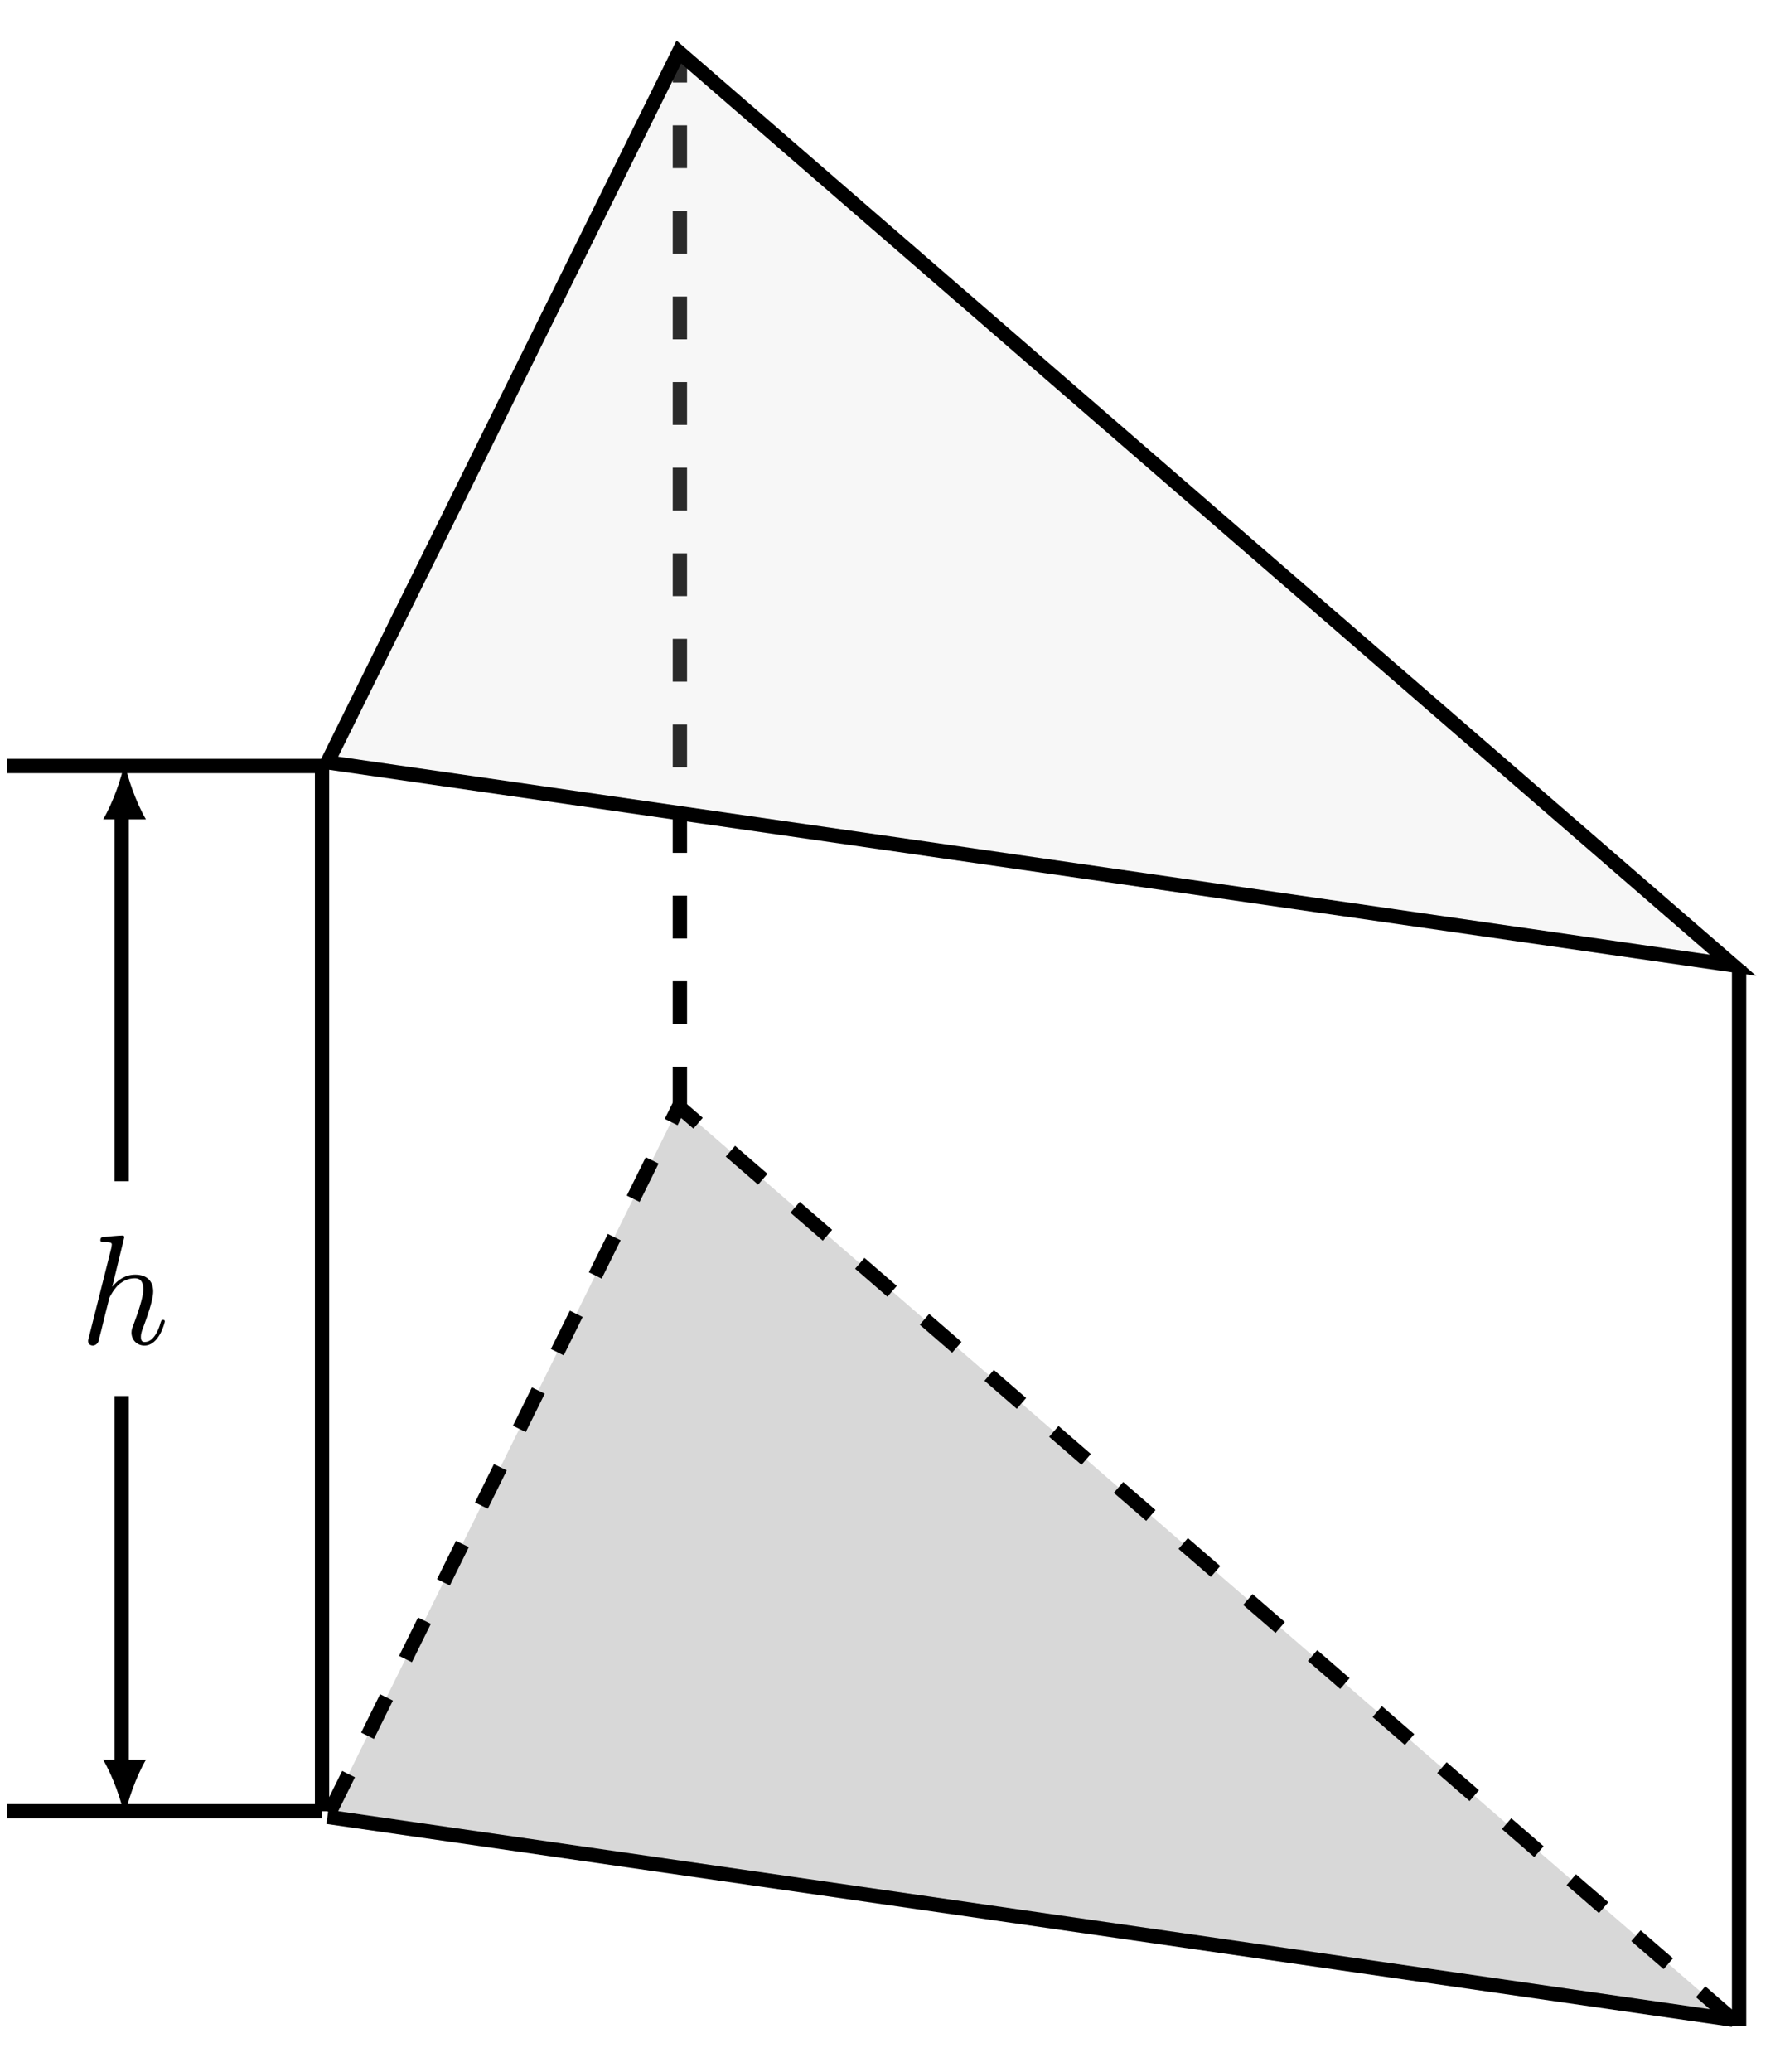 <?xml version="1.0" encoding="UTF-8"?>
<svg xmlns="http://www.w3.org/2000/svg" xmlns:xlink="http://www.w3.org/1999/xlink" width="124.708pt" height="144.698pt" viewBox="0 0 124.708 144.698" version="1.1">
<defs>
<g>
<symbol overflow="visible" id="glyph0-0">
<path style="stroke:none;" d=""/>
</symbol>
<symbol overflow="visible" id="glyph0-1">
<path style="stroke:none;" d="M 3.125 -7.453 C 3.125 -7.453 3.125 -7.562 2.984 -7.562 C 2.734 -7.562 1.938 -7.484 1.656 -7.453 C 1.578 -7.453 1.453 -7.438 1.453 -7.234 C 1.453 -7.109 1.547 -7.109 1.719 -7.109 C 2.234 -7.109 2.25 -7.031 2.25 -6.922 L 2.219 -6.703 L 0.641 -0.422 C 0.594 -0.266 0.594 -0.25 0.594 -0.188 C 0.594 0.062 0.812 0.125 0.922 0.125 C 1.094 0.125 1.266 -0.016 1.312 -0.156 L 1.531 -1 L 1.766 -1.969 C 1.828 -2.219 1.891 -2.453 1.953 -2.703 C 1.969 -2.766 2.062 -3.125 2.078 -3.203 C 2.109 -3.297 2.438 -3.906 2.812 -4.203 C 3.047 -4.375 3.391 -4.578 3.859 -4.578 C 4.328 -4.578 4.453 -4.203 4.453 -3.812 C 4.453 -3.234 4.031 -2.047 3.781 -1.375 C 3.688 -1.125 3.625 -1 3.625 -0.781 C 3.625 -0.266 4.016 0.125 4.531 0.125 C 5.547 0.125 5.953 -1.469 5.953 -1.562 C 5.953 -1.672 5.859 -1.672 5.828 -1.672 C 5.719 -1.672 5.719 -1.641 5.656 -1.469 C 5.5 -0.891 5.141 -0.125 4.547 -0.125 C 4.359 -0.125 4.281 -0.234 4.281 -0.484 C 4.281 -0.75 4.391 -1.016 4.484 -1.25 C 4.656 -1.719 5.141 -3.016 5.141 -3.656 C 5.141 -4.359 4.719 -4.828 3.891 -4.828 C 3.203 -4.828 2.688 -4.484 2.281 -3.984 Z "/>
</symbol>
</g>
</defs>
<g id="surface1">
<path style=" stroke:none;fill-rule:nonzero;fill:rgb(70%,70%,70%);fill-opacity:0.5;" d="M 121.074 141.062 L 47.426 77.281 L 22.875 126.891 Z "/>
<path style="fill:none;stroke-width:1;stroke-linecap:butt;stroke-linejoin:miter;stroke:rgb(0%,0%,0%);stroke-opacity:1;stroke-miterlimit:10;" d="M -24.55 -7.089 L 73.649 -21.261 " transform="matrix(1,0,0,-1,47.425,119.802)"/>
<path style="fill:none;stroke-width:1;stroke-linecap:butt;stroke-linejoin:miter;stroke:rgb(0%,0%,0%);stroke-opacity:1;stroke-dasharray:2.989,2.989;stroke-miterlimit:10;" d="M 73.649 -21.261 L 0.001 42.521 L -24.55 -7.089 " transform="matrix(1,0,0,-1,47.425,119.802)"/>
<path style="fill:none;stroke-width:1;stroke-linecap:butt;stroke-linejoin:miter;stroke:rgb(0%,0%,0%);stroke-opacity:1;stroke-miterlimit:10;" d="M 74.075 -21.698 L 74.075 52.302 " transform="matrix(1,0,0,-1,47.425,119.802)"/>
<path style="fill:none;stroke-width:1;stroke-linecap:butt;stroke-linejoin:miter;stroke:rgb(0%,0%,0%);stroke-opacity:1;stroke-miterlimit:10;" d="M -24.925 -6.698 L -24.925 66.302 " transform="matrix(1,0,0,-1,47.425,119.802)"/>
<path style="fill:none;stroke-width:1;stroke-linecap:butt;stroke-linejoin:miter;stroke:rgb(0%,0%,0%);stroke-opacity:1;stroke-dasharray:2.989,2.989;stroke-miterlimit:10;" d="M 0.075 42.302 L 0.075 116.302 " transform="matrix(1,0,0,-1,47.425,119.802)"/>
<path style="fill-rule:nonzero;fill:rgb(84.999%,84.999%,84.999%);fill-opacity:0.2;stroke-width:1;stroke-linecap:butt;stroke-linejoin:miter;stroke:rgb(0%,0%,0%);stroke-opacity:1;stroke-miterlimit:10;" d="M 73.649 52.388 L 0.001 116.169 L -24.55 66.56 Z " transform="matrix(1,0,0,-1,47.425,119.802)"/>
<path style="fill:none;stroke-width:1;stroke-linecap:butt;stroke-linejoin:miter;stroke:rgb(0%,0%,0%);stroke-opacity:1;stroke-miterlimit:10;" d="M -24.925 -6.698 L -46.925 -6.698 " transform="matrix(1,0,0,-1,47.425,119.802)"/>
<path style="fill:none;stroke-width:1;stroke-linecap:butt;stroke-linejoin:miter;stroke:rgb(0%,0%,0%);stroke-opacity:1;stroke-miterlimit:10;" d="M -24.925 66.302 L -46.925 66.302 " transform="matrix(1,0,0,-1,47.425,119.802)"/>
<g style="fill:rgb(0%,0%,0%);fill-opacity:1;">
  <use xlink:href="#glyph0-1" x="5.561" y="93.853"/>
</g>
<path style="fill:none;stroke-width:1;stroke-linecap:butt;stroke-linejoin:miter;stroke:rgb(0%,0%,0%);stroke-opacity:1;stroke-miterlimit:10;" d="M -38.925 -3.698 L -38.925 22.302 " transform="matrix(1,0,0,-1,47.425,119.802)"/>
<path style=" stroke:none;fill-rule:nonzero;fill:rgb(0%,0%,0%);fill-opacity:1;" d="M 8.703 126.891 C 8.902 125.824 9.5 124.098 10.195 122.902 L 7.207 122.902 C 7.906 124.098 8.504 125.824 8.703 126.891 "/>
<path style="fill:none;stroke-width:1;stroke-linecap:butt;stroke-linejoin:miter;stroke:rgb(0%,0%,0%);stroke-opacity:1;stroke-miterlimit:10;" d="M -38.925 37.302 L -38.925 63.302 " transform="matrix(1,0,0,-1,47.425,119.802)"/>
<path style=" stroke:none;fill-rule:nonzero;fill:rgb(0%,0%,0%);fill-opacity:1;" d="M 8.703 53.242 C 8.504 54.305 7.906 56.031 7.207 57.227 L 10.195 57.227 C 9.5 56.031 8.902 54.305 8.703 53.242 "/>
</g>
</svg>
